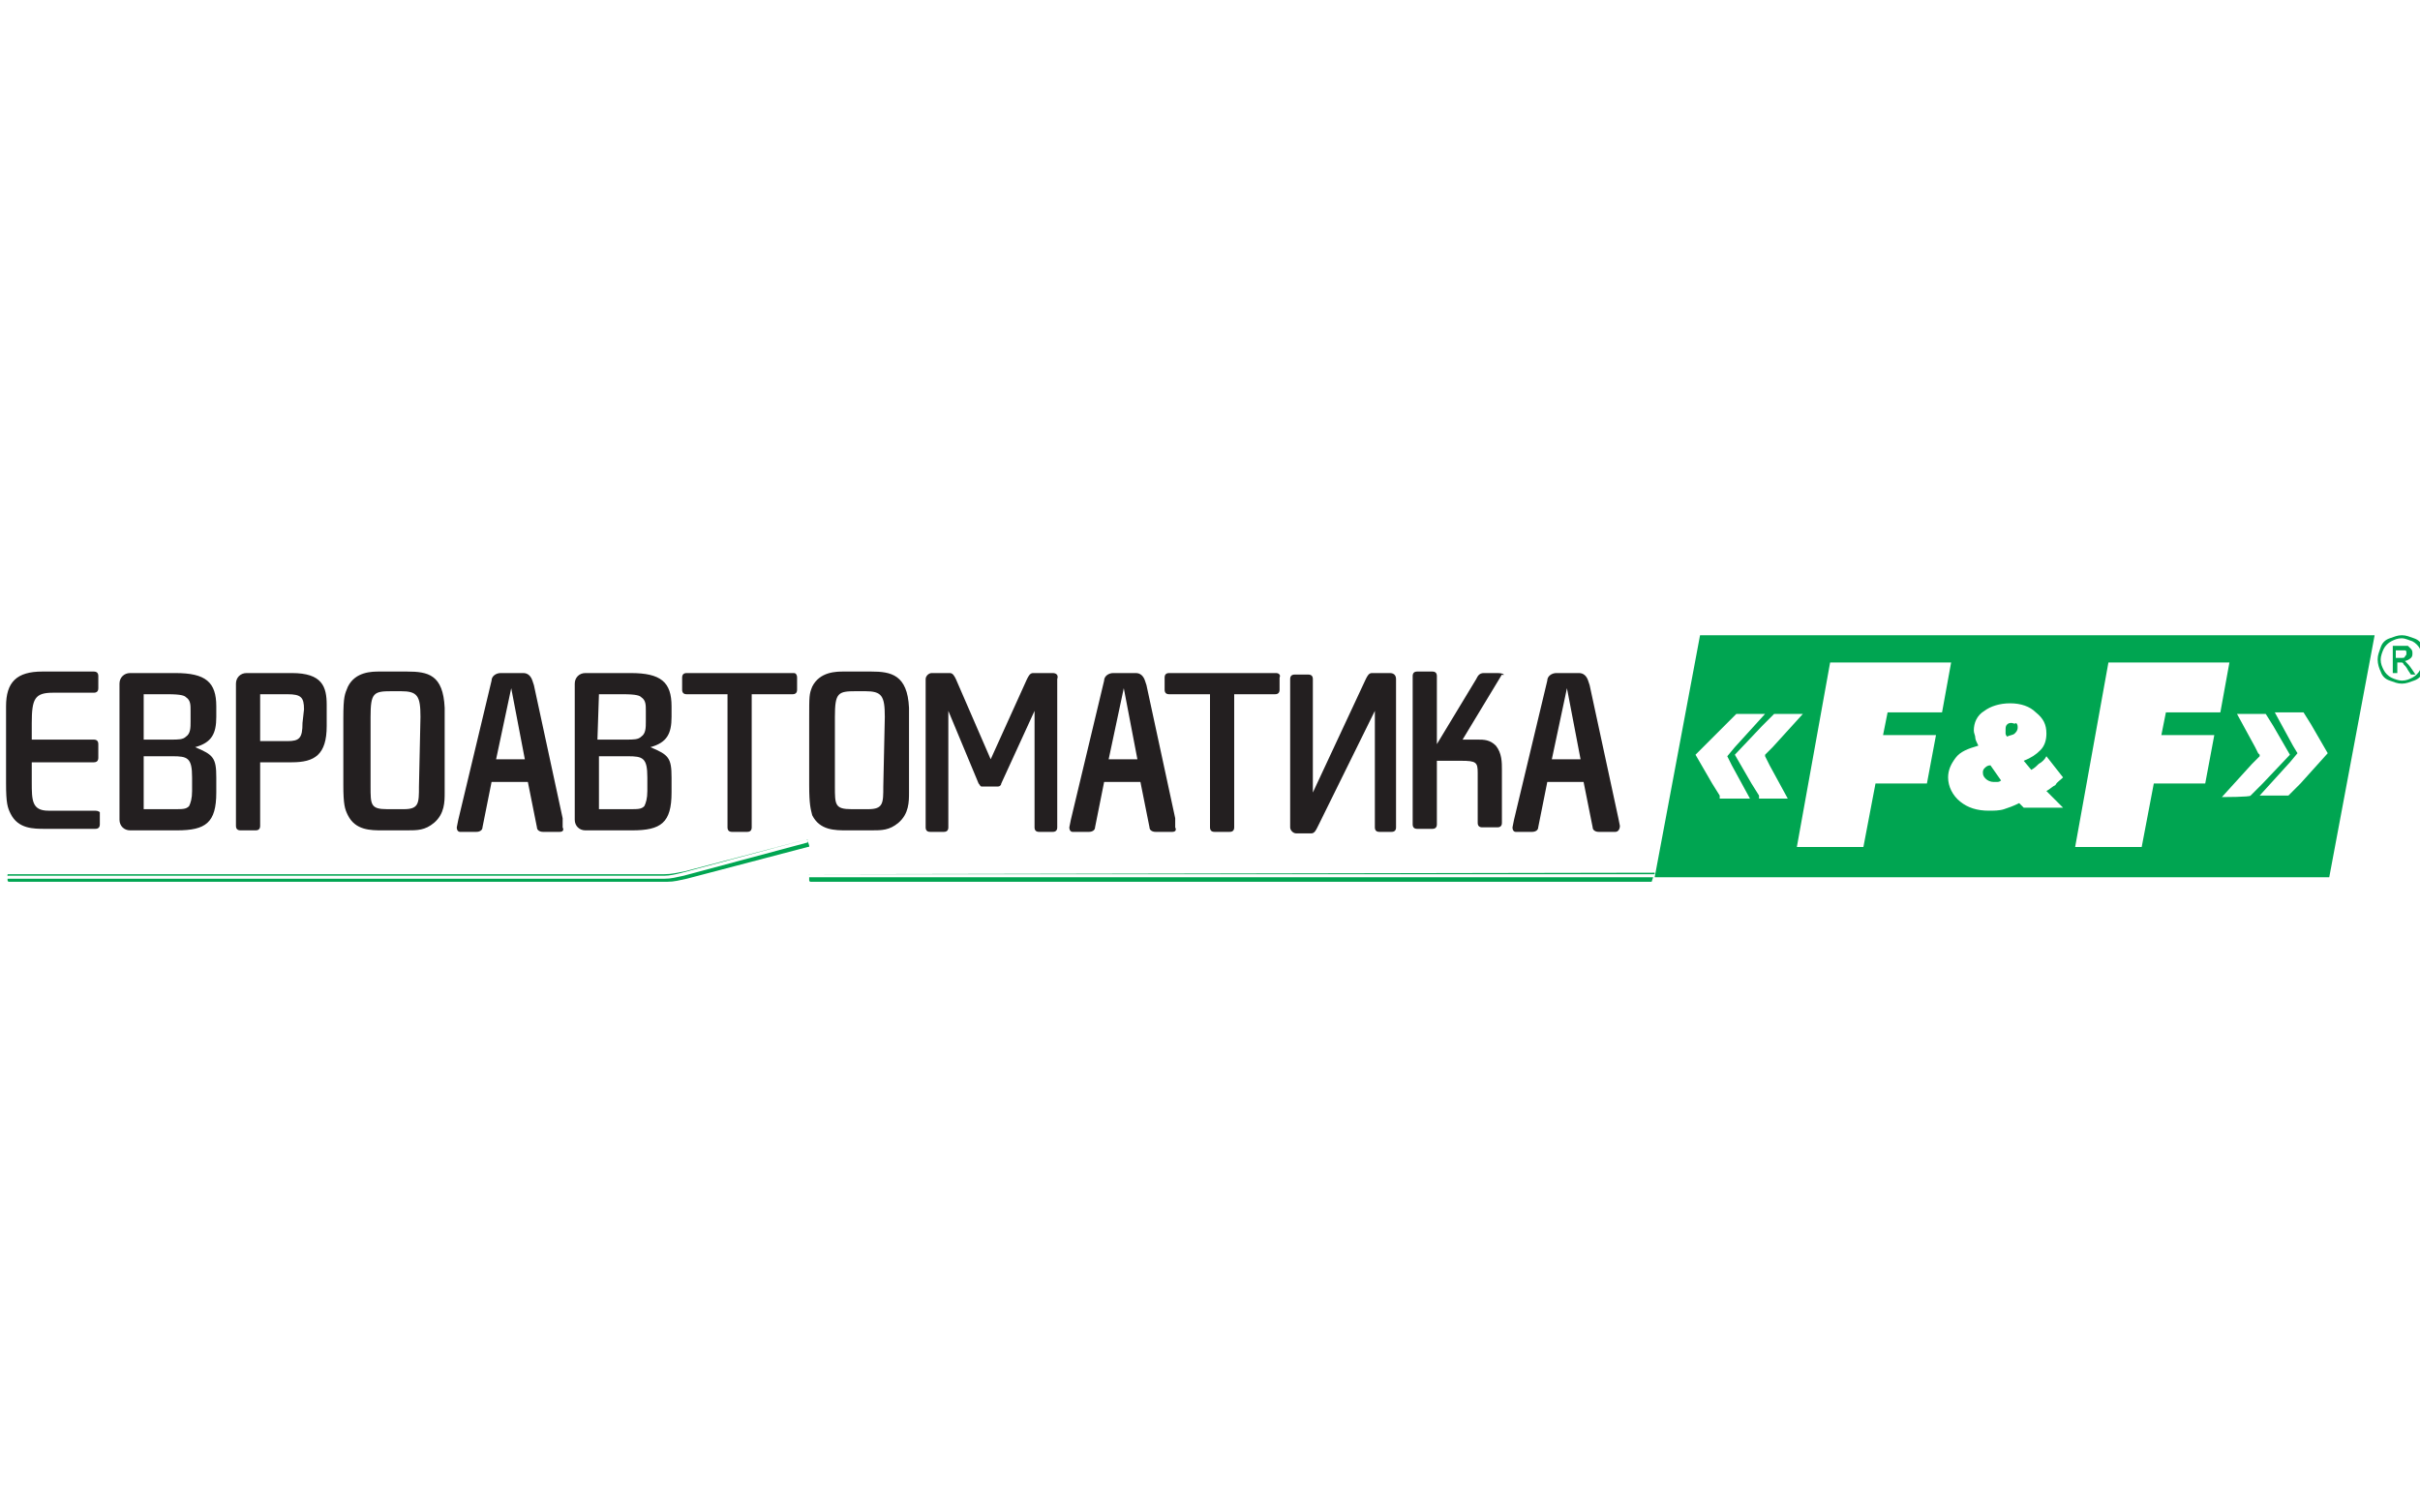 <svg version="1.0" id="Слой_1" xmlns="http://www.w3.org/2000/svg" x="0" y="0" width="160" height="100" xml:space="preserve"><style>.st0{fill:none}.st1{fill:#00a551}.st2{fill:#231f20}</style><path class="st0" d="M159.2 43.3v-.1l-.1-.1h-.6v.5h.3c.2 0 .3 0 .3-.1s.1-.1.1-.2z"/><path class="st0" d="M159.5 42.4c-.2-.1-.4-.2-.7-.2-.2 0-.4.1-.7.2-.2.1-.4.3-.5.5-.1.2-.2.4-.2.7 0 .2.1.5.2.7.1.2.3.4.5.5.2.1.4.2.7.2s.5-.1.7-.2c.2-.1.4-.3.5-.5.1-.2.2-.4.2-.7 0-.2-.1-.5-.2-.7-.1-.2-.3-.3-.5-.5zm-.3 2.1l-.2-.3c-.1-.2-.2-.4-.3-.4-.1 0-.1-.1-.2-.1h-.2v.7h-.3v-1.8h1c.1 0 .2.1.2.2.1.1.1.2.1.3 0 .1 0 .2-.1.3-.1.1-.2.1-.4.2.1 0 .1.1.1.1l.3.3.2.3-.2.2z"/><path class="st1" d="M159.1 43.8l-.1-.1c.1 0 .3-.1.4-.2.1-.1.1-.2.1-.3 0-.1 0-.2-.1-.3l-.2-.2h-1v1.8h.3v-.7h.2c.1 0 .2 0 .2.1.1.1.2.2.3.4l.2.3h.3l-.2-.3c-.2-.3-.3-.4-.4-.5zm-.4-.3h-.3V43h.6c.1 0 .1.1.1.1v.1c0 .1 0 .1-.1.2 0 .1-.1.1-.3.1z"/><path class="st1" d="M160.2 42.8c-.1-.3-.3-.5-.6-.6-.3-.1-.5-.2-.8-.2-.3 0-.5.1-.8.2-.3.1-.5.3-.6.6-.1.3-.2.5-.2.8 0 .3.1.6.2.8.1.3.3.5.6.6.3.1.5.2.8.2.3 0 .5-.1.8-.2.3-.1.5-.3.6-.6.1-.3.2-.5.2-.8.1-.3 0-.5-.2-.8zm-.2 1.5c-.1.2-.3.4-.5.5-.2.1-.4.2-.7.2-.2 0-.5-.1-.7-.2-.2-.1-.4-.3-.5-.5-.1-.2-.2-.4-.2-.7 0-.2.1-.5.2-.7.1-.2.3-.4.5-.5.2-.1.4-.2.7-.2.2 0 .4.1.7.2.2.1.4.3.5.5.1.2.2.4.2.7 0 .3-.1.5-.2.7zM112.4 42l-3 16H154l3-16h-44.6zm1.3 10.6l-.5-.8-1.1-1.9L114 48l.8-.8h1.9l-2 2.2-.5.6.3.6 1.2 2.2h-2zm2.6 0l-.5-.8-1.1-1.9 1.8-1.9.8-.8h1.9l-2 2.2-.5.5v.1l.3.6 1.2 2.2h-1.9zm11.7-4l-.6 3.2H124l-.8 4.2h-4.4l2.2-12.2h8l-.6 3.3h-3.6l-.3 1.5h3.5zm8.4 4.8h-2.6l-.3-.3c-.4.2-.7.3-1 .4-.3.1-.7.1-1 .1-.8 0-1.4-.2-1.9-.6-.5-.4-.8-1-.8-1.6 0-.5.2-.9.5-1.3s.8-.6 1.5-.8c-.1-.2-.2-.4-.2-.5 0-.2-.1-.3-.1-.5 0-.5.2-1 .7-1.3.4-.3 1-.5 1.7-.5s1.3.2 1.7.6c.5.4.7.8.7 1.4 0 .4-.1.8-.4 1.1-.3.3-.6.5-1.1.7l.5.6c.2-.1.4-.3.5-.4.2-.1.4-.3.5-.5l1.1 1.4c-.2.2-.4.3-.5.5-.2.1-.4.3-.6.4l1.1 1.1zm10-4.8l-.6 3.2h-3.4l-.8 4.2h-4.4l2.2-12.2h8l-.6 3.3h-3.6l-.3 1.5h3.5zm.5 4.1l2-2.2.4-.4.1-.1v-.1l-.1-.1-.2-.4-1.2-2.2h1.9l.5.8 1.1 1.9-1.8 1.9-.8.8c0 .1-1.9.1-1.9.1zm5.2-.9l-.8.8h-1.9l2-2.2.5-.6-.3-.5-1.2-2.2h1.9l.5.8 1.1 1.9-1.8 2z"/><path class="st1" d="M133 47.8c-.1 0-.2 0-.3.1-.1.1-.1.2-.1.4v.2c0 .1.1.2.1.2.2-.1.4-.1.5-.2.1-.1.2-.2.2-.4 0-.1 0-.2-.1-.3-.1.1-.2 0-.3 0zM131.2 50.8c-.1.1-.1.2-.1.3 0 .2.1.3.2.4.1.1.3.2.5.2h.2c.1 0 .2 0 .3-.1l-.7-1c-.2 0-.3.1-.4.2z"/><path class="st2" d="M11.6 44.5h-3c-.4 0-.7.3-.7.7v9c0 .4.3.7.7.7h3.1c1.9 0 2.6-.5 2.6-2.5v-1c0-1.3-.2-1.5-1.4-2 1.1-.3 1.4-.9 1.4-2v-.7c0-1.6-.7-2.2-2.7-2.2zm-2.1 1.4h1.6c.9 0 1.1.1 1.2.2.3.2.3.5.3.9v.7c0 .4 0 .8-.3 1-.2.2-.5.2-1 .2H9.5v-3zm3.2 6.4c0 .5-.1.8-.2 1-.2.2-.4.2-1 .2h-2V50h1.9c1 0 1.3.1 1.3 1.4v.9zM26.9 44.4h-1.8c-.5 0-1.6 0-2.1 1-.2.5-.3.6-.3 2.1v4.4c0 1.3.1 1.6.3 2 .5 1 1.5 1 2.3 1h1.6c.7 0 1.2 0 1.8-.5.7-.6.7-1.4.7-2v-5.6c-.1-2.2-1.1-2.4-2.5-2.4zm.8 7.6c0 1.1 0 1.5-1 1.5h-1.1c-1.1 0-1.1-.3-1.1-1.5v-4.6c0-1.6.2-1.7 1.4-1.7h.6c1.1 0 1.3.3 1.3 1.7l-.1 4.6zM37.2 54.1l-1.9-8.8-.1-.3c-.1-.3-.3-.5-.6-.5h-1.5c-.3 0-.6.2-.6.5l-2.2 9.2-.1.5c0 .2.1.3.2.3h1.1c.2 0 .4-.1.4-.3l.1-.5.1-.5.4-2h2.4l.5 2.5.1.5c0 .2.2.3.4.3H37c.2 0 .3-.1.2-.3v-.6zm-4.4-3.9l1-4.7.9 4.7h-1.9zM41.7 44.5h-3c-.4 0-.7.3-.7.7v9c0 .4.3.7.7.7h3.1c1.9 0 2.6-.5 2.6-2.5v-1c0-1.3-.2-1.5-1.4-2 1.1-.3 1.4-.9 1.4-2v-.7c0-1.6-.7-2.2-2.7-2.2zm-2.1 1.4h1.6c.9 0 1.1.1 1.2.2.3.2.3.5.3.9v.7c0 .4 0 .8-.3 1-.2.2-.5.2-1 .2h-1.9l.1-3zm3.2 6.4c0 .5-.1.8-.2 1-.2.2-.4.2-1 .2h-2V50h1.9c1 0 1.3.1 1.3 1.4v.9zM52.5 44.5h-7.1c-.2 0-.3.1-.3.3v.8c0 .2.1.3.3.3h2.7v8.8c0 .2.1.3.3.3h1c.2 0 .3-.1.3-.3v-8.8h2.7c.2 0 .3-.1.3-.3v-.8c0-.2-.1-.3-.2-.3zM57.6 44.4h-1.8c-.5 0-1.6 0-2.1 1-.2.5-.2.6-.2 2.1v4.4c0 1.3.1 1.6.2 2 .5 1 1.5 1 2.3 1h1.6c.7 0 1.2 0 1.8-.5.7-.6.7-1.4.7-2v-5.6c-.1-2.2-1.2-2.4-2.5-2.4zm.8 7.6c0 1.1 0 1.5-1 1.5h-1.1c-1.1 0-1.1-.3-1.1-1.5v-4.6c0-1.6.2-1.7 1.4-1.7h.6c1.1 0 1.3.3 1.3 1.7l-.1 4.6zM69.6 44.5h-1.3c-.2 0-.3.2-.4.4l-2.4 5.3-2.3-5.3c-.1-.2-.2-.4-.4-.4h-1.2c-.2 0-.4.2-.4.4v9.8c0 .2.1.3.3.3h.9c.2 0 .3-.1.3-.3V47l2 4.8c.1.1.1.2.2.2H66c.1 0 .2-.1.2-.2l2.2-4.8v7.7c0 .2.1.3.3.3h.9c.2 0 .3-.1.3-.3v-9.8c.1-.3-.1-.4-.3-.4zM77.7 54.1l-1.9-8.8-.1-.3c-.1-.3-.3-.5-.6-.5h-1.5c-.3 0-.6.2-.6.5l-2.2 9.2-.1.5c0 .2.1.3.2.3H72c.2 0 .4-.1.4-.3l.1-.5.1-.5.4-2h2.4l.5 2.5.1.5c0 .2.2.3.4.3h1.1c.2 0 .3-.1.2-.3v-.6zm-4.4-3.9l1-4.7.9 4.7h-1.9zM84.4 44.5h-7.1c-.2 0-.3.1-.3.3v.8c0 .2.1.3.3.3H80v8.8c0 .2.1.3.3.3h1c.2 0 .3-.1.3-.3v-8.8h2.7c.2 0 .3-.1.3-.3v-.8c.1-.2-.1-.3-.2-.3zM91.9 44.5h-1.2c-.2 0-.3.2-.4.4l-3.5 7.5v-7.5c0-.2-.1-.3-.3-.3h-.9c-.2 0-.3.1-.3.3v9.8c0 .2.2.4.4.4h1c.2 0 .3-.2.4-.4l.1-.2 3.7-7.5v7.7c0 .2.1.3.3.3h.8c.2 0 .3-.1.3-.3v-9.8c0-.3-.2-.4-.4-.4zM99 44.5h-.9c-.3 0-.4.2-.5.4L95 49.2v-4.5c0-.2-.1-.3-.3-.3h-1c-.2 0-.3.1-.3.3v9.8c0 .2.1.3.3.3h1c.2 0 .3-.1.3-.3v-4.2h1.6c1 0 1.1.1 1.1.8v3.3c0 .2.1.3.3.3h1c.2 0 .3-.1.3-.3v-3.5c0-.5 0-1.1-.4-1.6-.4-.4-.8-.4-1.2-.4h-1l2.6-4.3c.2.1.2-.1-.3-.1zM107.1 54.6l-.1-.5-1.9-8.8-.1-.3c-.1-.3-.3-.5-.6-.5h-1.5c-.3 0-.6.2-.6.5l-2.2 9.2-.1.5c0 .2.1.3.2.3h1.1c.2 0 .4-.1.4-.3l.1-.5.1-.5.4-2h2.4l.5 2.5.1.5c0 .2.2.3.4.3h1.1c.2 0 .3-.2.3-.4zm-4.5-4.4l1-4.7.9 4.7h-1.9zM6.3 53.6H3.2c-1.1 0-1.1-.7-1.1-1.9v-1.3h4.1c.2 0 .3-.1.3-.3v-.9c0-.2-.1-.3-.3-.3H2.1v-1.1c0-1.6.2-2 1.4-2h2.7c.2 0 .3-.1.3-.3v-.8c0-.2-.1-.3-.3-.3H2.8c-1.7 0-2.4.7-2.4 2.3v5.1c0 1.3.1 1.6.3 2 .5 1 1.5 1 2.3 1h3.3c.2 0 .3-.1.3-.3v-.8s-.1-.1-.3-.1zM19.3 44.5h-3c-.4 0-.7.3-.7.7v9.4c0 .2.1.3.3.3h1c.2 0 .3-.1.3-.3v-4.2h2.1c1.5 0 2.3-.5 2.3-2.4v-1.4c0-1.2-.3-2.1-2.3-2.1zm.7 3.3c0 1-.2 1.2-1 1.2h-1.8v-3.1H19c.9 0 1.1.2 1.1 1l-.1.9z"/><path class="st1" d="M53.6 57.8c-.1 0-.1 0-.1.1v.1h55.8l-.1.3H53.6c-.1 0-.1-.1-.1-.1v-.4h.1l55.8-.1v.1H53.6zm-8.5-.1c-.4.1-.8.2-1.2.2H.6c-.1 0-.1 0-.1.1v.1h43.4c.5 0 .8-.1 1.3-.2l8.2-2.2v-.1c0-.1-.1-.1-.1-.1l-8.2 2.2zm-44.5.1h43.3c.5 0 .9-.1 1.4-.2l8-2.1c.1 0 .1 0 .1.1l.1.3c0 .1 0 .1-.1.1l-8 2.1c-.5.1-.8.2-1.3.2H.6c-.1 0-.1-.1-.1-.1v-.4h.1z"/></svg>
